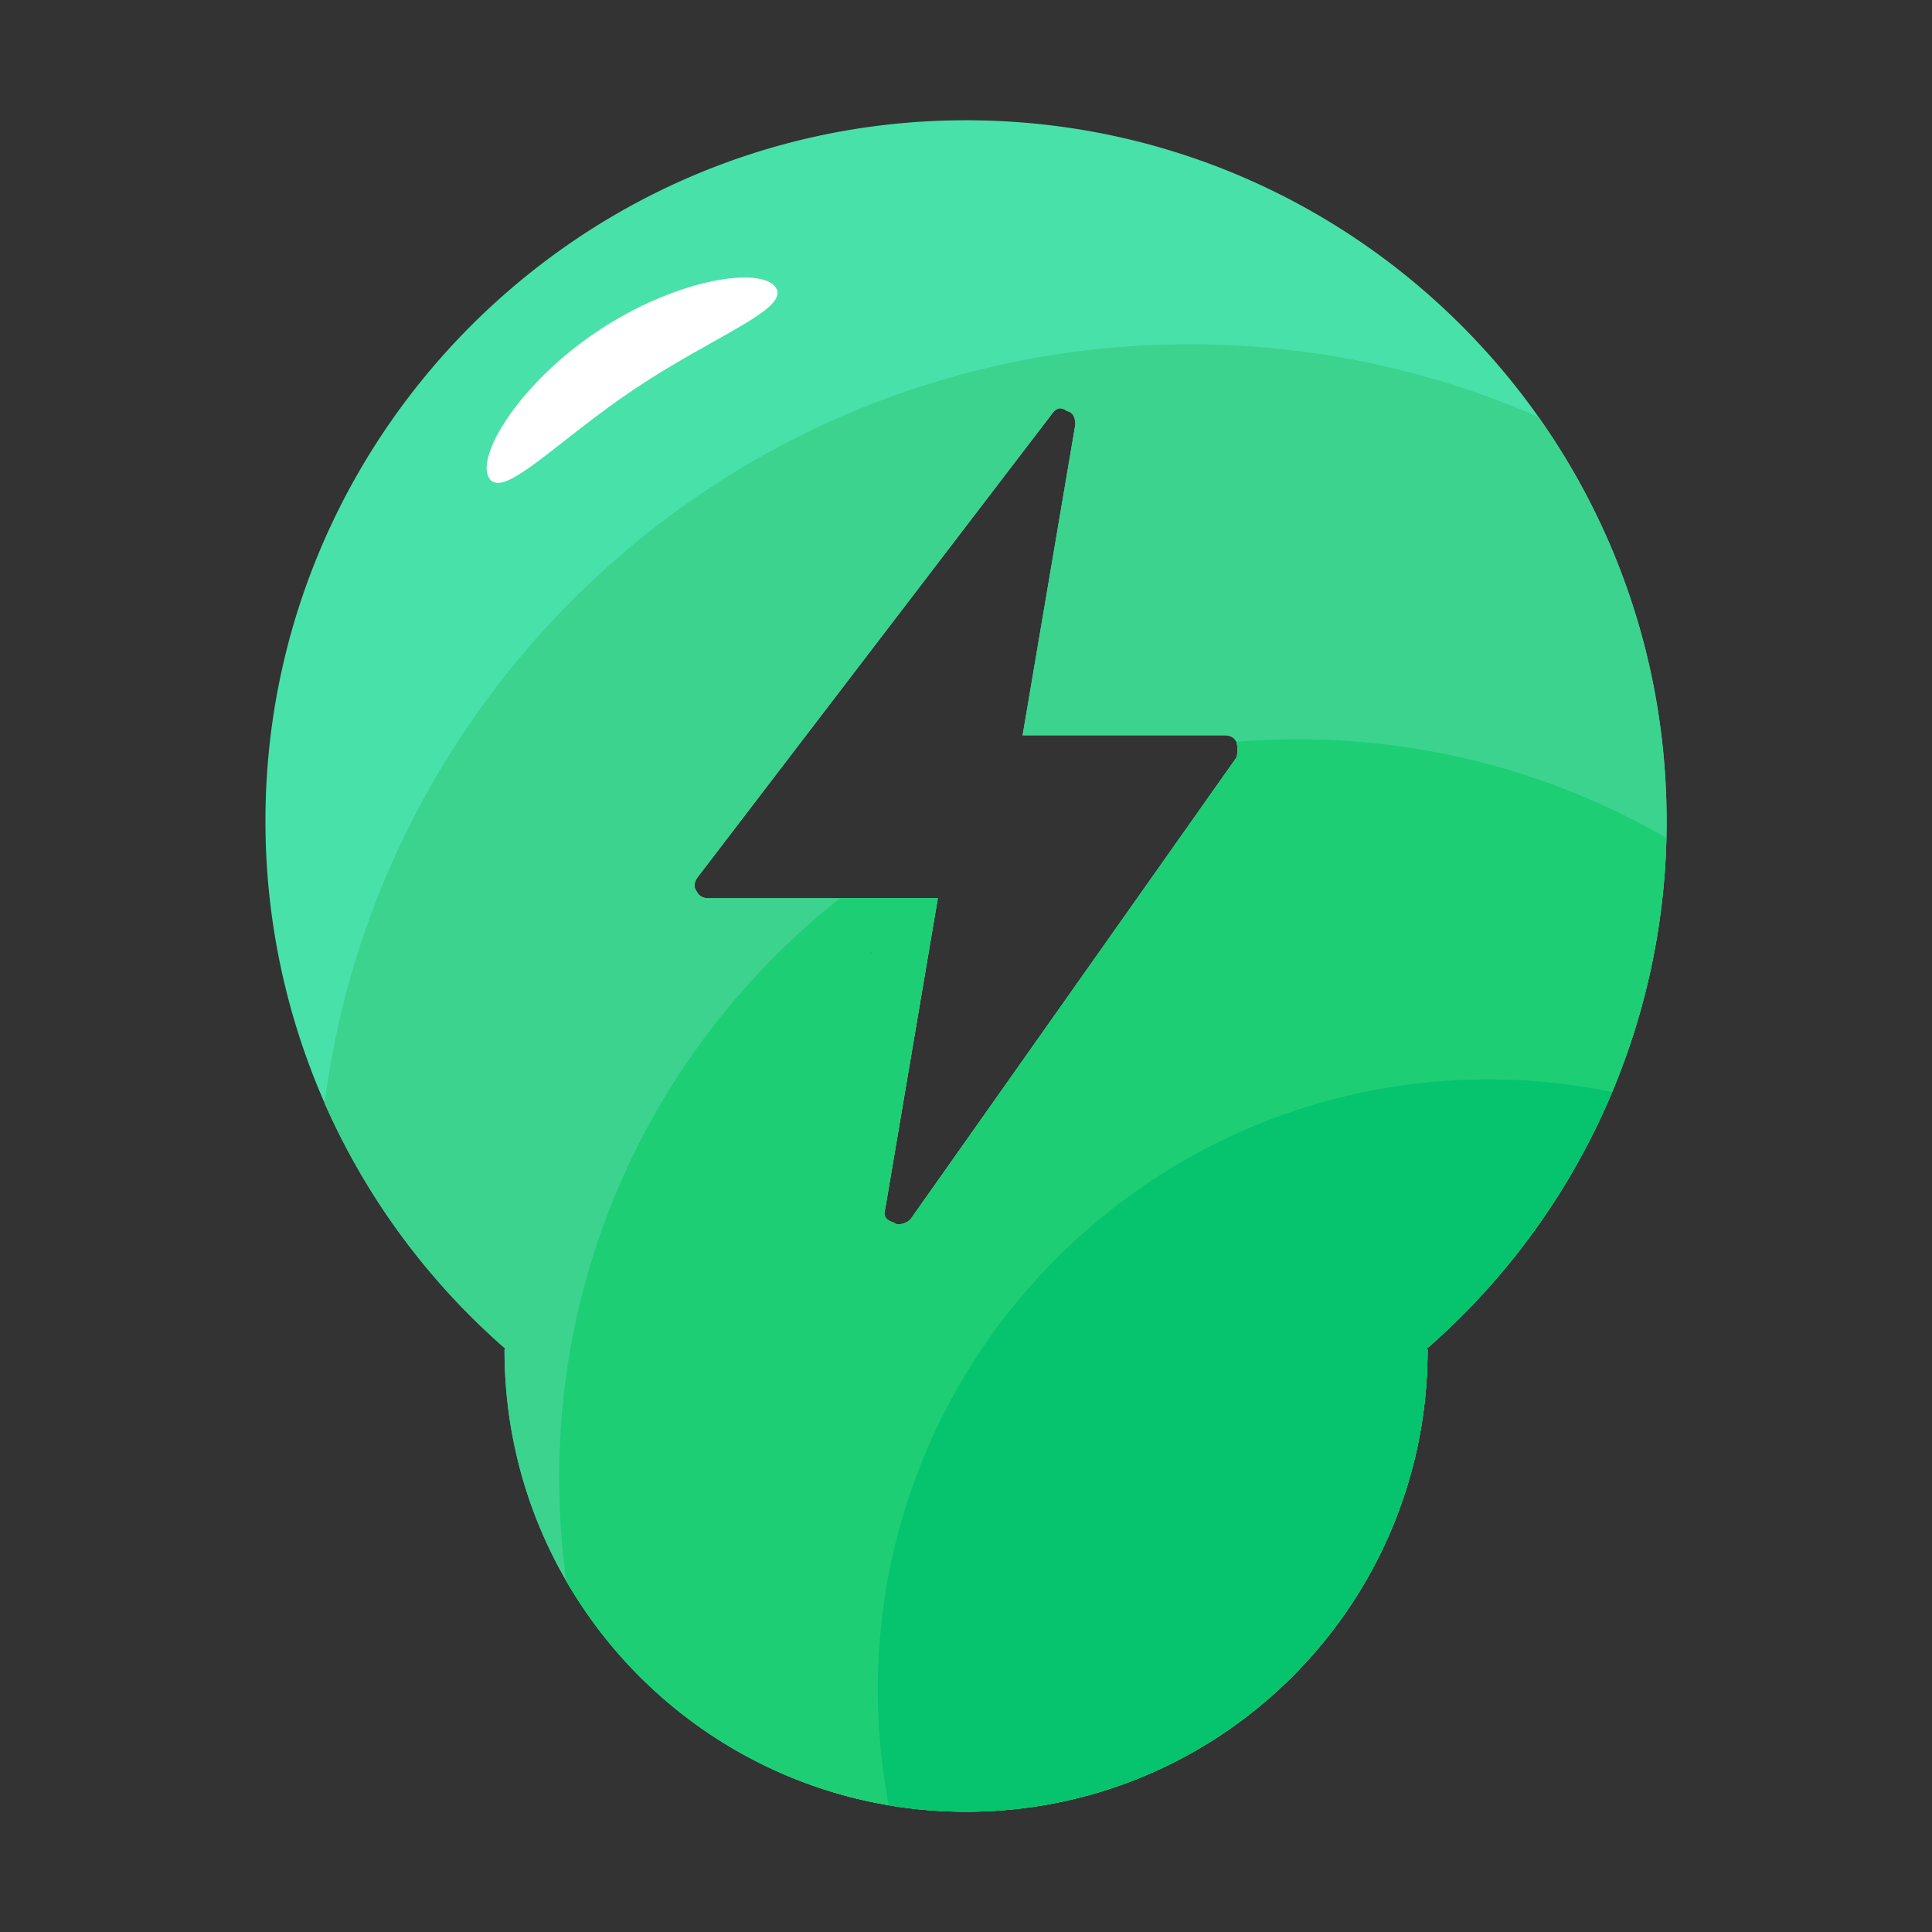 <?xml version="1.0" standalone="no"?><!DOCTYPE svg PUBLIC "-//W3C//DTD SVG 1.1//EN" "http://www.w3.org/Graphics/SVG/1.1/DTD/svg11.dtd"><svg t="1681695780220" class="icon" viewBox="0 0 1024 1024" version="1.1" xmlns="http://www.w3.org/2000/svg" p-id="1895" xmlns:xlink="http://www.w3.org/1999/xlink" width="200" height="200"><rect x="0" y="0" width="1024" height="1024" fill="#333333" stroke="none"/><path d="M506.72 63.78c-204.2 2.84-368.35 171.39-366 375.6A370.45 370.45 0 0 0 267 714.08a1.91 1.91 0 0 0 0.8 0.41 1.8 1.8 0 0 0-0.39 1.11c0 135.11 109.53 244.64 244.64 244.64s244.59-109.51 244.59-244.62a1.8 1.8 0 0 0-0.39-1.11 1.91 1.91 0 0 0 0.8-0.41 370.44 370.44 0 0 0 126.29-279c0-206.86-169.11-374.2-376.62-371.32zM461 505.9l0.47-1.21h0.58z m194.42-104.48L482.66 646.16a8.63 8.63 0 0 1-6.3 2.7 3.75 3.75 0 0 1-2.7-0.9c-4.2-1.22-5.7-3.6-4.5-7.2l27.9-164.66H375.58q-4.49 0-6.3-3.6-2.68-3.57 0.91-8.1l187.15-244.74c2.4-3.6 5.1-4.18 8.1-1.8 3 0.6 4.5 3 4.5 7.2L542 389.72h107.12c3 0 5.1 1.22 6.3 3.6a18.4 18.4 0 0 1 0 8.1z" fill="#48E1AA" p-id="1896"></path><path d="M815.42 221a460.67 460.67 0 0 0-185-38.5c-235 0-429 175.32-458.38 402.28A372.57 372.57 0 0 0 267 714.08a1.91 1.91 0 0 0 0.8 0.41 1.8 1.8 0 0 0-0.39 1.11c0 135.11 109.53 244.64 244.64 244.64s244.59-109.51 244.59-244.62a1.8 1.8 0 0 0-0.39-1.11 1.91 1.91 0 0 0 0.8-0.41A371.39 371.39 0 0 0 815.42 221zM461 505.9l0.47-1.21h0.58z m194.42-104.48L482.66 646.16a8.63 8.63 0 0 1-6.3 2.7 3.75 3.75 0 0 1-2.7-0.9c-4.2-1.22-5.7-3.6-4.5-7.2l27.9-164.66H375.58q-4.49 0-6.3-3.6-2.68-3.57 0.91-8.1l187.15-244.74c2.4-3.6 5.1-4.18 8.1-1.8 3 0.6 4.5 3 4.5 7.2L542 389.72h107.12c3 0 5.1 1.22 6.3 3.6a18.4 18.4 0 0 1 0 8.1z" fill="#3CD38E" p-id="1897"></path><path d="M687.77 391.85q-16.38 0-32.43 1.34a0.57 0.57 0 0 1 0.08 0.13 18.4 18.4 0 0 1 0 8.1L482.66 646.16a8.63 8.63 0 0 1-6.3 2.7 3.75 3.75 0 0 1-2.7-0.9c-4.2-1.22-5.7-3.6-4.5-7.2l27.9-164.66h-51.88c-90.64 71.68-148.81 182.62-148.81 307.14a393.7 393.7 0 0 0 3.82 54.85A244.54 244.54 0 0 0 512 960.26c135.11 0 244.64-109.53 244.64-244.64a1.8 1.8 0 0 0-0.39-1.11 1.91 1.91 0 0 0 0.8-0.41 370.43 370.43 0 0 0 126.18-270 389.59 389.59 0 0 0-195.46-52.25zM461 505.9l0.47-1.21h0.58z" fill="#1DCE75" p-id="1898"></path><path d="M788.81 572.1c-178.69 0-323.55 144.9-323.55 323.54a324.69 324.69 0 0 0 5.81 61.19 246.45 246.45 0 0 0 40.93 3.43c135.11 0 244.64-109.53 244.64-244.64a1.8 1.8 0 0 0-0.39-1.11 1.91 1.91 0 0 0 0.8-0.41 372.35 372.35 0 0 0 97.45-135.3 324.55 324.55 0 0 0-65.69-6.7z" fill="#05C46D" p-id="1899"></path><path d="M411.17 152.4c7.56 11.34-32.19 25.35-74.11 53.29s-70.16 59.22-77.72 47.88 15.66-50.21 57.56-78.14 86.72-34.37 94.27-23.03z" fill="#FFFFFF" p-id="1900"></path></svg>
